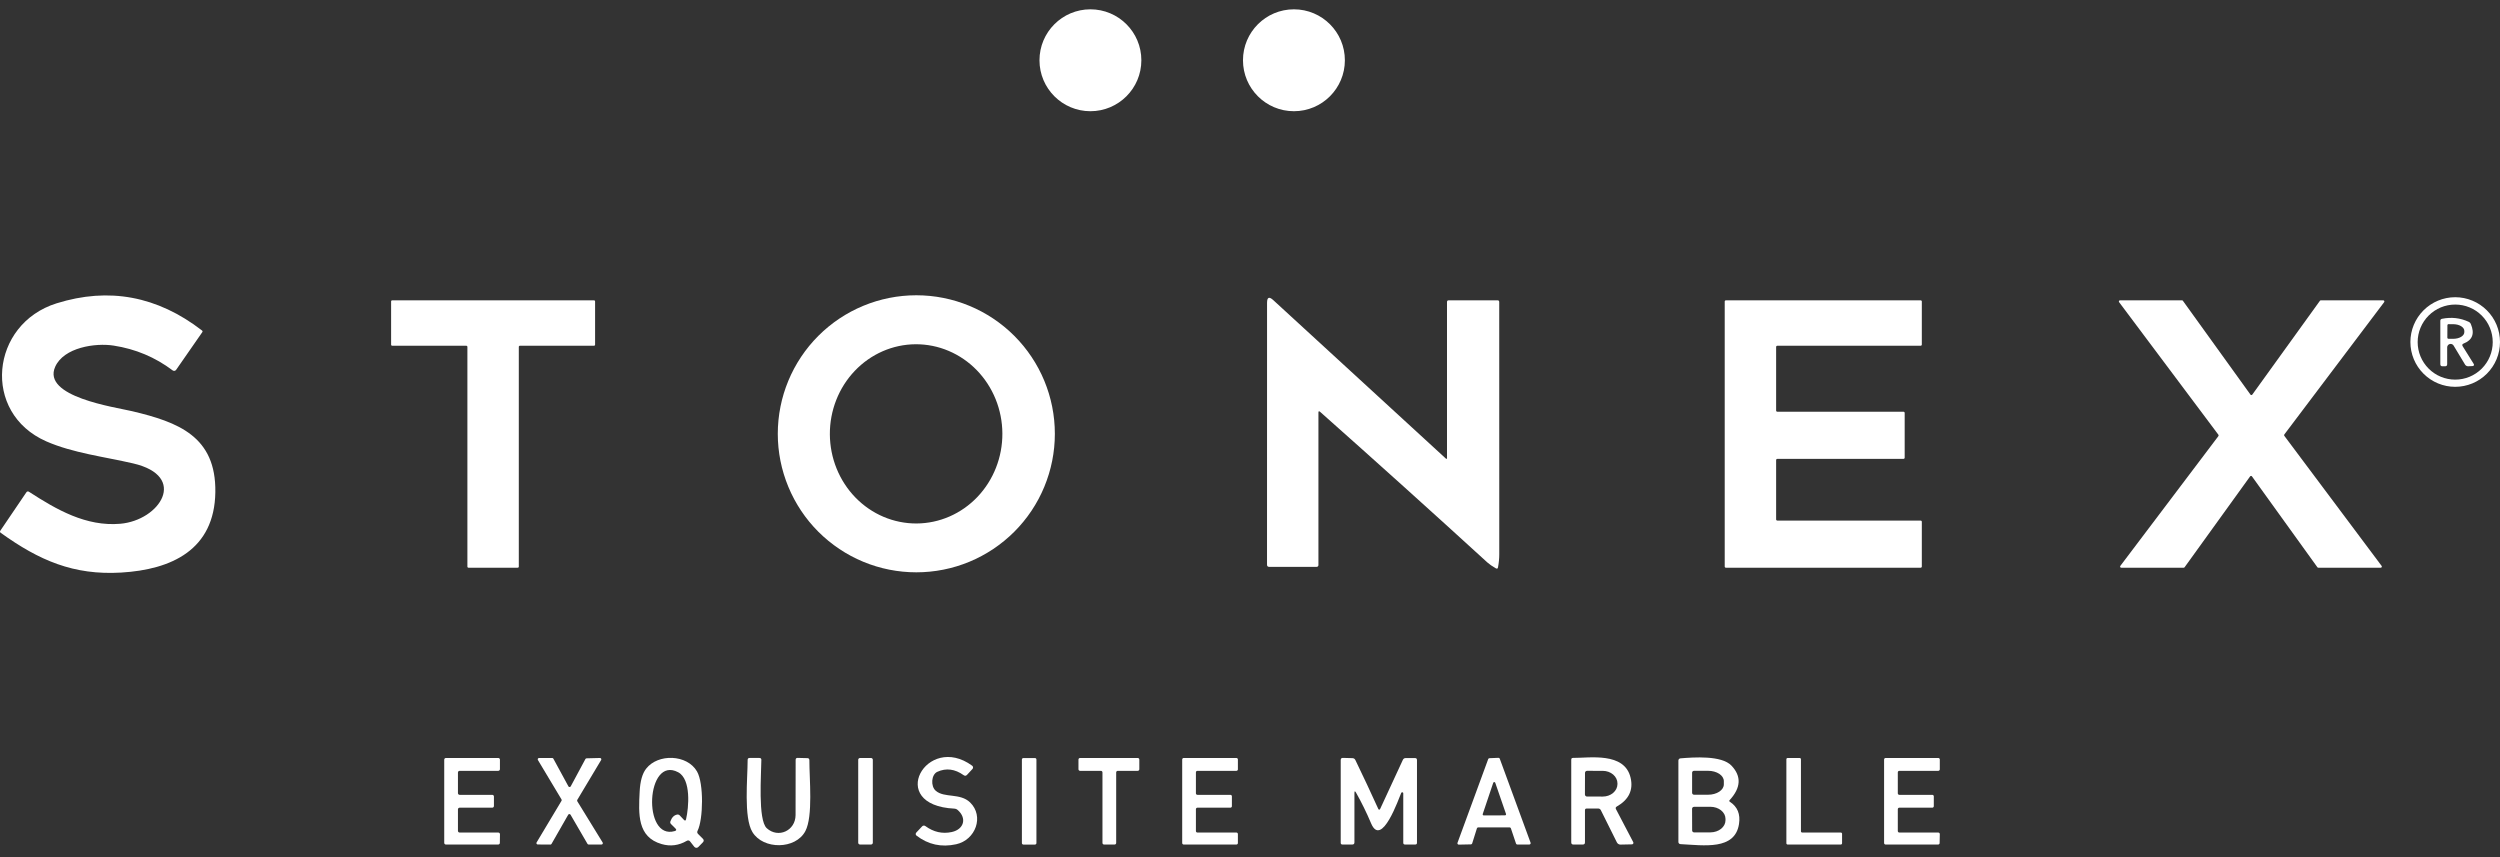 <svg width="140" height="48" viewBox="0 0 140 48" fill="none" xmlns="http://www.w3.org/2000/svg">
<rect x="0" y="0" width="140" height="48" fill="#333333" stroke="none"/>
<path d="M61.063 6.228C62.639 6.228 63.916 4.95 63.916 3.375C63.916 1.799 62.639 0.522 61.063 0.522C59.488 0.522 58.211 1.799 58.211 3.375C58.211 4.95 59.488 6.228 61.063 6.228Z" fill="white"/>
<path d="M72.46 6.228C74.035 6.228 75.313 4.95 75.313 3.375C75.313 1.799 74.035 0.522 72.46 0.522C70.884 0.522 69.607 1.799 69.607 3.375C69.607 4.95 70.884 6.228 72.46 6.228Z" fill="white"/>
<path d="M59.072 24.293C59.072 25.311 58.871 26.32 58.481 27.261C58.092 28.203 57.52 29.058 56.8 29.778C56.079 30.498 55.224 31.07 54.283 31.46C53.342 31.85 52.333 32.05 51.314 32.05C50.295 32.05 49.286 31.85 48.345 31.46C47.404 31.07 46.549 30.498 45.828 29.778C45.108 29.058 44.537 28.203 44.147 27.261C43.757 26.32 43.556 25.311 43.556 24.293C43.556 22.235 44.374 20.262 45.828 18.807C47.283 17.352 49.257 16.535 51.314 16.535C53.372 16.535 55.345 17.352 56.8 18.807C58.255 20.262 59.072 22.235 59.072 24.293ZM51.329 29.315C52.61 29.308 53.836 28.773 54.737 27.827C55.637 26.881 56.14 25.602 56.133 24.271C56.129 23.612 56.001 22.96 55.755 22.353C55.509 21.745 55.15 21.194 54.699 20.73C54.248 20.266 53.714 19.9 53.127 19.651C52.539 19.401 51.911 19.275 51.276 19.278C49.995 19.285 48.77 19.82 47.869 20.766C46.968 21.712 46.465 22.991 46.472 24.322C46.476 24.981 46.604 25.633 46.85 26.24C47.096 26.848 47.455 27.399 47.906 27.863C48.357 28.326 48.891 28.693 49.478 28.942C50.066 29.191 50.695 29.318 51.329 29.315Z" fill="white"/>
<path d="M3.09 20.54C2.341 22.22 6.432 22.798 7.396 23.026C9.986 23.64 12.105 24.437 12.059 27.564C12.011 30.795 9.602 31.897 6.784 32.064C4.123 32.222 2.188 31.383 0.039 29.837C-0.005 29.805 -0.012 29.766 0.018 29.72L1.472 27.576C1.513 27.513 1.565 27.502 1.629 27.543C3.174 28.545 4.822 29.494 6.732 29.331C8.949 29.142 10.562 26.67 7.452 25.95C5.866 25.581 4.081 25.37 2.593 24.717C-1.045 23.118 -0.536 18.146 3.169 16.986C6.097 16.071 8.811 16.578 11.31 18.505C11.348 18.533 11.353 18.566 11.326 18.605L9.863 20.711C9.852 20.726 9.839 20.739 9.823 20.749C9.807 20.759 9.789 20.765 9.771 20.768C9.753 20.771 9.734 20.77 9.716 20.765C9.698 20.761 9.682 20.753 9.667 20.741C8.691 20.006 7.591 19.543 6.367 19.354C5.336 19.192 3.574 19.455 3.09 20.54Z" fill="white"/>
<path d="M140 19.153C140 19.819 139.736 20.457 139.265 20.927C138.795 21.398 138.157 21.662 137.491 21.662C136.826 21.662 136.188 21.398 135.717 20.927C135.246 20.457 134.982 19.819 134.982 19.153C134.982 18.488 135.246 17.85 135.717 17.379C136.188 16.909 136.826 16.644 137.491 16.644C138.157 16.644 138.795 16.909 139.265 17.379C139.736 17.85 140 18.488 140 19.153ZM139.593 19.157C139.593 18.6 139.372 18.065 138.978 17.671C138.583 17.276 138.049 17.055 137.491 17.055C136.934 17.055 136.399 17.276 136.005 17.671C135.611 18.065 135.389 18.6 135.389 19.157C135.389 19.715 135.611 20.249 136.005 20.643C136.399 21.038 136.934 21.259 137.491 21.259C138.049 21.259 138.583 21.038 138.978 20.643C139.372 20.249 139.593 19.715 139.593 19.157Z" fill="white"/>
<path d="M73.832 23.106V31.648C73.832 31.673 73.822 31.697 73.804 31.715C73.786 31.733 73.762 31.744 73.736 31.744H71.072C70.992 31.744 70.953 31.703 70.953 31.623L70.955 16.959C70.955 16.644 71.07 16.593 71.302 16.806L80.963 25.675C81.009 25.716 81.032 25.706 81.032 25.644V16.913C81.032 16.849 81.064 16.817 81.128 16.817H83.859C83.925 16.817 83.957 16.85 83.957 16.915C83.96 21.619 83.96 26.321 83.959 31.024C83.959 31.274 83.936 31.523 83.888 31.77C83.874 31.845 83.834 31.863 83.767 31.826C83.564 31.71 83.406 31.6 83.293 31.498C80.191 28.664 77.069 25.853 73.927 23.064C73.864 23.008 73.832 23.022 73.832 23.106Z" fill="white"/>
<path d="M29.053 19.423V31.731C29.053 31.747 29.047 31.763 29.035 31.774C29.024 31.786 29.008 31.792 28.992 31.792H26.235C26.219 31.792 26.203 31.786 26.192 31.774C26.18 31.763 26.174 31.747 26.174 31.731V19.423C26.174 19.407 26.167 19.391 26.155 19.38C26.144 19.368 26.128 19.362 26.112 19.362H21.963C21.947 19.362 21.931 19.355 21.92 19.344C21.908 19.332 21.902 19.317 21.902 19.3V16.879C21.902 16.863 21.908 16.847 21.92 16.836C21.931 16.824 21.947 16.818 21.963 16.818H33.263C33.279 16.818 33.295 16.824 33.307 16.836C33.318 16.847 33.325 16.863 33.325 16.879V19.3C33.325 19.317 33.318 19.332 33.307 19.344C33.295 19.355 33.279 19.362 33.263 19.362H29.115C29.098 19.362 29.083 19.368 29.071 19.38C29.06 19.391 29.053 19.407 29.053 19.423Z" fill="white"/>
<path d="M99.531 29.152H107.555C107.573 29.152 107.59 29.16 107.603 29.172C107.615 29.185 107.622 29.202 107.622 29.22V31.725C107.622 31.743 107.615 31.76 107.603 31.773C107.59 31.785 107.573 31.792 107.555 31.792H96.651C96.642 31.792 96.633 31.791 96.625 31.787C96.617 31.784 96.609 31.779 96.603 31.773C96.597 31.766 96.592 31.759 96.589 31.751C96.585 31.743 96.584 31.734 96.584 31.725V16.885C96.584 16.876 96.585 16.868 96.589 16.859C96.592 16.851 96.597 16.844 96.603 16.838C96.609 16.831 96.617 16.826 96.625 16.823C96.633 16.82 96.642 16.818 96.651 16.818H107.555C107.573 16.818 107.59 16.825 107.603 16.838C107.615 16.85 107.622 16.867 107.622 16.885V19.294C107.622 19.312 107.615 19.329 107.603 19.342C107.59 19.355 107.573 19.362 107.555 19.362H99.531C99.522 19.362 99.513 19.363 99.505 19.367C99.497 19.37 99.489 19.375 99.483 19.381C99.477 19.388 99.472 19.395 99.468 19.403C99.465 19.411 99.463 19.42 99.463 19.429V22.99C99.463 23.008 99.47 23.025 99.483 23.038C99.496 23.05 99.513 23.057 99.531 23.057H106.595C106.604 23.057 106.613 23.059 106.621 23.062C106.629 23.066 106.637 23.071 106.643 23.077C106.649 23.083 106.654 23.09 106.657 23.099C106.661 23.107 106.662 23.116 106.662 23.124V25.63C106.662 25.648 106.655 25.665 106.643 25.677C106.63 25.69 106.613 25.697 106.595 25.697H99.531C99.513 25.697 99.496 25.704 99.483 25.717C99.47 25.729 99.463 25.746 99.463 25.764V29.085C99.463 29.103 99.47 29.12 99.483 29.133C99.496 29.145 99.513 29.152 99.531 29.152Z" fill="white"/>
<path d="M126.129 22.097L129.915 16.845C129.921 16.837 129.929 16.83 129.938 16.825C129.947 16.82 129.957 16.818 129.967 16.818H133.463C133.474 16.818 133.486 16.821 133.496 16.828C133.506 16.834 133.514 16.843 133.519 16.853C133.524 16.864 133.526 16.876 133.525 16.887C133.524 16.899 133.52 16.91 133.513 16.92L127.922 24.33C127.914 24.341 127.909 24.355 127.909 24.368C127.909 24.382 127.914 24.396 127.922 24.407L133.371 31.691C133.378 31.7 133.382 31.711 133.383 31.723C133.384 31.735 133.382 31.747 133.377 31.758C133.371 31.768 133.363 31.777 133.353 31.783C133.342 31.789 133.331 31.793 133.319 31.792H129.825C129.815 31.792 129.805 31.79 129.795 31.785C129.786 31.78 129.779 31.774 129.773 31.765L126.11 26.678C126.104 26.67 126.096 26.663 126.087 26.658C126.078 26.653 126.068 26.651 126.058 26.651C126.048 26.651 126.038 26.653 126.029 26.658C126.02 26.663 126.012 26.67 126.006 26.678L122.338 31.765C122.332 31.774 122.324 31.78 122.315 31.785C122.306 31.79 122.296 31.792 122.286 31.792H118.788C118.776 31.792 118.765 31.789 118.755 31.782C118.745 31.776 118.737 31.767 118.731 31.757C118.726 31.746 118.724 31.734 118.725 31.723C118.726 31.711 118.731 31.7 118.738 31.691L124.23 24.422C124.239 24.411 124.243 24.398 124.243 24.384C124.243 24.37 124.239 24.356 124.23 24.345L118.669 16.92C118.662 16.91 118.657 16.899 118.656 16.887C118.655 16.876 118.657 16.864 118.662 16.853C118.668 16.843 118.676 16.834 118.686 16.828C118.695 16.821 118.707 16.818 118.719 16.818H122.192C122.202 16.818 122.212 16.82 122.221 16.825C122.23 16.83 122.238 16.837 122.243 16.845L126.025 22.097C126.031 22.106 126.039 22.112 126.048 22.117C126.057 22.122 126.067 22.124 126.077 22.124C126.087 22.124 126.097 22.122 126.106 22.117C126.115 22.112 126.123 22.106 126.129 22.097Z" fill="white"/>
<path d="M137.911 19.391L138.533 20.388C138.54 20.398 138.544 20.411 138.544 20.423C138.545 20.436 138.542 20.448 138.536 20.46C138.531 20.471 138.522 20.48 138.511 20.487C138.501 20.494 138.488 20.498 138.476 20.499L138.219 20.511C138.183 20.512 138.148 20.504 138.117 20.487C138.086 20.47 138.06 20.445 138.042 20.415L137.401 19.351C137.379 19.315 137.346 19.287 137.306 19.272C137.267 19.257 137.224 19.255 137.184 19.266C137.143 19.277 137.107 19.301 137.082 19.334C137.056 19.368 137.042 19.409 137.042 19.451V20.393C137.042 20.473 137.002 20.512 136.923 20.512H136.777C136.698 20.512 136.658 20.473 136.658 20.393V17.969C136.658 17.903 136.69 17.864 136.754 17.852C137.28 17.747 137.776 17.803 138.244 18.02C138.302 18.047 138.345 18.091 138.37 18.153C138.592 18.683 138.456 19.044 137.963 19.238C137.884 19.268 137.867 19.32 137.911 19.391ZM137.055 18.214L137.051 18.909C137.051 18.926 137.058 18.941 137.069 18.953C137.081 18.964 137.097 18.971 137.113 18.971L137.382 18.973C137.463 18.973 137.543 18.964 137.619 18.945C137.694 18.927 137.762 18.9 137.82 18.865C137.877 18.831 137.923 18.79 137.954 18.745C137.985 18.7 138.002 18.651 138.002 18.602V18.529C138.002 18.431 137.937 18.336 137.822 18.266C137.706 18.195 137.549 18.156 137.385 18.155L137.117 18.153C137.1 18.153 137.085 18.16 137.073 18.171C137.062 18.183 137.055 18.198 137.055 18.214Z" fill="white"/>
<path d="M25.645 45.325V46.528C25.645 46.541 25.647 46.553 25.652 46.564C25.656 46.576 25.663 46.586 25.672 46.595C25.681 46.603 25.691 46.611 25.703 46.615C25.714 46.62 25.726 46.622 25.739 46.622H27.904C27.929 46.622 27.953 46.632 27.971 46.65C27.988 46.667 27.998 46.691 27.998 46.716L27.992 47.2C27.992 47.213 27.99 47.225 27.985 47.236C27.98 47.248 27.974 47.258 27.965 47.267C27.956 47.276 27.946 47.282 27.934 47.287C27.923 47.292 27.911 47.294 27.898 47.294H24.971C24.958 47.294 24.946 47.292 24.935 47.287C24.923 47.282 24.913 47.276 24.904 47.267C24.895 47.258 24.889 47.248 24.884 47.236C24.879 47.225 24.877 47.213 24.877 47.2V42.541C24.877 42.516 24.887 42.492 24.904 42.474C24.922 42.457 24.946 42.447 24.971 42.447H27.902C27.927 42.447 27.951 42.457 27.969 42.474C27.986 42.492 27.996 42.516 27.996 42.541V43.073C27.996 43.098 27.986 43.122 27.969 43.139C27.951 43.157 27.927 43.167 27.902 43.167H25.739C25.726 43.167 25.714 43.169 25.703 43.174C25.691 43.179 25.681 43.186 25.672 43.194C25.663 43.203 25.656 43.213 25.652 43.225C25.647 43.236 25.645 43.248 25.645 43.261V44.416C25.645 44.429 25.647 44.441 25.652 44.453C25.656 44.464 25.663 44.474 25.672 44.483C25.681 44.492 25.691 44.499 25.703 44.503C25.714 44.508 25.726 44.511 25.739 44.511H27.566C27.591 44.511 27.615 44.52 27.633 44.538C27.65 44.556 27.66 44.58 27.66 44.605V45.136C27.66 45.161 27.65 45.185 27.633 45.203C27.615 45.221 27.591 45.23 27.566 45.23H25.739C25.726 45.23 25.714 45.233 25.703 45.238C25.691 45.242 25.681 45.249 25.672 45.258C25.663 45.267 25.656 45.277 25.652 45.289C25.647 45.3 25.645 45.312 25.645 45.325Z" fill="white"/>
<path d="M30.821 47.296L30.113 47.291C30.099 47.29 30.087 47.287 30.075 47.28C30.064 47.273 30.055 47.264 30.048 47.252C30.042 47.241 30.038 47.228 30.039 47.215C30.039 47.201 30.043 47.188 30.049 47.177L31.445 44.845C31.452 44.833 31.456 44.82 31.456 44.806C31.456 44.793 31.452 44.779 31.445 44.768L30.122 42.56C30.115 42.549 30.112 42.536 30.112 42.522C30.111 42.509 30.115 42.496 30.122 42.484C30.128 42.473 30.138 42.463 30.149 42.457C30.161 42.45 30.174 42.447 30.188 42.447H30.923C30.936 42.447 30.949 42.45 30.961 42.457C30.972 42.464 30.982 42.474 30.988 42.485L31.831 44.036C31.837 44.048 31.847 44.058 31.858 44.064C31.87 44.071 31.883 44.075 31.896 44.075C31.909 44.075 31.922 44.071 31.934 44.064C31.945 44.058 31.955 44.048 31.961 44.036L32.783 42.506C32.789 42.494 32.799 42.484 32.81 42.477C32.822 42.47 32.835 42.466 32.848 42.466L33.597 42.447C33.611 42.446 33.624 42.45 33.636 42.456C33.648 42.462 33.657 42.472 33.664 42.483C33.671 42.495 33.675 42.508 33.675 42.522C33.675 42.535 33.671 42.549 33.664 42.56L32.328 44.793C32.321 44.804 32.318 44.818 32.318 44.831C32.318 44.845 32.321 44.858 32.328 44.87L33.749 47.181C33.755 47.193 33.759 47.206 33.759 47.219C33.759 47.232 33.756 47.245 33.749 47.257C33.743 47.268 33.733 47.278 33.721 47.285C33.71 47.291 33.697 47.294 33.683 47.294H32.964C32.951 47.294 32.938 47.291 32.927 47.284C32.916 47.278 32.907 47.269 32.9 47.258L31.95 45.624C31.943 45.613 31.934 45.603 31.922 45.597C31.91 45.59 31.897 45.587 31.884 45.587C31.871 45.587 31.858 45.591 31.846 45.598C31.835 45.605 31.826 45.614 31.819 45.626L30.886 47.258C30.88 47.27 30.87 47.279 30.859 47.286C30.847 47.293 30.834 47.296 30.821 47.296Z" fill="white"/>
<path d="M37.054 47.269C35.685 46.876 35.756 45.59 35.821 44.326C35.851 43.744 35.971 43.317 36.184 43.046C36.844 42.195 38.474 42.237 39.031 43.199C39.423 43.873 39.379 45.899 39.066 46.521C39.03 46.588 39.039 46.649 39.094 46.703L39.357 46.966C39.426 47.035 39.426 47.105 39.357 47.175L39.106 47.432C39.091 47.448 39.073 47.46 39.053 47.468C39.033 47.476 39.011 47.479 38.989 47.478C38.968 47.476 38.947 47.471 38.928 47.46C38.909 47.45 38.892 47.436 38.879 47.419L38.649 47.125C38.596 47.057 38.533 47.045 38.459 47.087C38.01 47.349 37.541 47.41 37.054 47.269ZM38.067 45.664L38.298 45.91C38.358 45.974 38.398 45.963 38.419 45.877C38.572 45.225 38.714 43.641 37.979 43.247C36.178 42.284 35.957 47.079 37.787 46.54C37.882 46.512 37.895 46.463 37.825 46.394L37.576 46.146C37.534 46.104 37.523 46.054 37.543 45.996C37.619 45.779 37.743 45.652 37.917 45.616C37.944 45.611 37.972 45.612 37.999 45.62C38.025 45.629 38.049 45.644 38.067 45.664Z" fill="white"/>
<path d="M42.939 46.38C43.578 46.963 44.548 46.522 44.552 45.644C44.556 44.618 44.557 43.588 44.556 42.555C44.554 42.477 44.593 42.44 44.671 42.442L45.214 42.456C45.288 42.458 45.325 42.496 45.325 42.571C45.322 43.615 45.538 45.706 45.101 46.541C44.556 47.578 42.743 47.591 42.137 46.598C41.636 45.782 41.868 43.579 41.868 42.555C41.868 42.482 41.904 42.446 41.977 42.446H42.526C42.601 42.446 42.637 42.482 42.636 42.555C42.634 43.316 42.432 45.919 42.939 46.38Z" fill="white"/>
<path d="M48.778 42.448H48.16C48.105 42.448 48.06 42.492 48.06 42.548V47.194C48.06 47.249 48.105 47.293 48.16 47.293H48.778C48.833 47.293 48.878 47.249 48.878 47.194V42.548C48.878 42.492 48.833 42.448 48.778 42.448Z" fill="white"/>
<path d="M53.453 45.284C49.583 45.101 51.889 41.008 54.442 42.88C54.456 42.89 54.467 42.903 54.476 42.919C54.484 42.934 54.49 42.95 54.491 42.967C54.493 42.985 54.491 43.002 54.485 43.018C54.48 43.035 54.471 43.05 54.459 43.062L54.152 43.393C54.096 43.453 54.034 43.459 53.968 43.412C53.475 43.06 52.982 42.997 52.489 43.222C52.153 43.375 52.102 44.026 52.405 44.285C52.887 44.7 53.766 44.395 54.325 44.936C55.123 45.71 54.636 47.038 53.547 47.278C52.72 47.46 51.979 47.299 51.324 46.794C51.311 46.785 51.301 46.773 51.293 46.759C51.286 46.745 51.281 46.73 51.279 46.714C51.278 46.699 51.28 46.683 51.285 46.668C51.29 46.653 51.298 46.639 51.309 46.627L51.639 46.276C51.662 46.252 51.693 46.236 51.726 46.233C51.759 46.23 51.792 46.239 51.819 46.259C52.281 46.597 52.775 46.708 53.301 46.593C53.983 46.443 54.163 45.813 53.618 45.349C53.571 45.308 53.516 45.286 53.453 45.284Z" fill="white"/>
<path d="M57.958 42.451H57.309C57.263 42.451 57.226 42.488 57.226 42.533V47.214C57.226 47.259 57.263 47.296 57.309 47.296H57.958C58.003 47.296 58.04 47.259 58.04 47.214V42.533C58.04 42.488 58.003 42.451 57.958 42.451Z" fill="white"/>
<path d="M61.65 43.167H60.483C60.459 43.167 60.437 43.157 60.42 43.141C60.404 43.124 60.394 43.102 60.394 43.078V42.535C60.394 42.512 60.404 42.489 60.42 42.473C60.437 42.456 60.459 42.447 60.483 42.447H63.714C63.737 42.447 63.759 42.456 63.776 42.473C63.792 42.489 63.802 42.512 63.802 42.535V43.078C63.802 43.102 63.792 43.124 63.776 43.141C63.759 43.157 63.737 43.167 63.714 43.167H62.594C62.571 43.167 62.548 43.176 62.532 43.193C62.515 43.209 62.506 43.232 62.506 43.255V47.206C62.506 47.229 62.497 47.252 62.48 47.268C62.464 47.285 62.441 47.294 62.418 47.294H61.826C61.803 47.294 61.78 47.285 61.764 47.268C61.747 47.252 61.738 47.229 61.738 47.206V43.255C61.738 43.232 61.729 43.209 61.712 43.193C61.696 43.176 61.673 43.167 61.65 43.167Z" fill="white"/>
<path d="M67.055 46.622H69.238C69.26 46.622 69.282 46.631 69.298 46.647C69.314 46.663 69.322 46.684 69.322 46.707V47.21C69.322 47.221 69.32 47.232 69.316 47.242C69.312 47.252 69.305 47.262 69.298 47.27C69.29 47.277 69.281 47.284 69.27 47.288C69.26 47.292 69.249 47.294 69.238 47.294H66.287C66.276 47.294 66.265 47.292 66.255 47.288C66.245 47.284 66.235 47.277 66.228 47.27C66.22 47.262 66.213 47.252 66.209 47.242C66.205 47.232 66.203 47.221 66.203 47.21V42.531C66.203 42.509 66.212 42.487 66.228 42.472C66.243 42.456 66.265 42.447 66.287 42.447H69.238C69.26 42.447 69.282 42.456 69.298 42.472C69.314 42.487 69.322 42.509 69.322 42.531V43.082C69.322 43.105 69.314 43.126 69.298 43.142C69.282 43.158 69.26 43.167 69.238 43.167H67.055C67.044 43.167 67.033 43.169 67.023 43.173C67.013 43.177 67.003 43.184 66.995 43.191C66.988 43.199 66.981 43.209 66.977 43.219C66.973 43.229 66.971 43.24 66.971 43.251V44.426C66.971 44.437 66.973 44.448 66.977 44.459C66.981 44.469 66.988 44.478 66.995 44.486C67.003 44.494 67.013 44.5 67.023 44.504C67.033 44.508 67.044 44.511 67.055 44.511H68.902C68.924 44.511 68.946 44.52 68.962 44.535C68.978 44.551 68.986 44.573 68.986 44.595V45.146C68.986 45.168 68.978 45.19 68.962 45.206C68.946 45.222 68.924 45.23 68.902 45.23H67.055C67.033 45.23 67.011 45.239 66.995 45.255C66.98 45.271 66.971 45.293 66.971 45.315V46.538C66.971 46.549 66.973 46.56 66.977 46.57C66.981 46.581 66.988 46.59 66.995 46.598C67.003 46.605 67.013 46.612 67.023 46.616C67.033 46.62 67.044 46.622 67.055 46.622Z" fill="white"/>
<path d="M77.285 45.308L78.56 42.553C78.591 42.486 78.644 42.452 78.718 42.452H79.24C79.314 42.452 79.351 42.489 79.351 42.563V47.197C79.351 47.261 79.319 47.293 79.255 47.293H78.679C78.615 47.293 78.583 47.261 78.583 47.197V44.429C78.584 44.415 78.58 44.401 78.572 44.389C78.563 44.378 78.551 44.37 78.537 44.367C78.522 44.364 78.508 44.366 78.495 44.373C78.483 44.379 78.473 44.391 78.468 44.404C78.343 44.681 77.372 47.51 76.781 46.107C76.534 45.52 76.254 44.949 75.942 44.395C75.879 44.282 75.848 44.29 75.848 44.419V47.172C75.848 47.253 75.808 47.293 75.729 47.293H75.176C75.112 47.293 75.08 47.261 75.08 47.197V42.563C75.08 42.48 75.121 42.44 75.204 42.442L75.734 42.456C75.814 42.458 75.87 42.495 75.903 42.567C76.342 43.474 76.77 44.388 77.188 45.308C77.192 45.318 77.199 45.326 77.207 45.331C77.216 45.337 77.226 45.34 77.237 45.34C77.247 45.34 77.257 45.337 77.266 45.331C77.274 45.326 77.281 45.318 77.285 45.308Z" fill="white"/>
<path d="M84.538 46.333H82.781C82.765 46.333 82.749 46.338 82.736 46.347C82.723 46.356 82.713 46.37 82.708 46.385L82.442 47.232C82.437 47.247 82.428 47.26 82.416 47.27C82.403 47.279 82.388 47.285 82.372 47.285L81.691 47.299C81.679 47.299 81.666 47.296 81.656 47.291C81.645 47.285 81.635 47.277 81.628 47.267C81.621 47.257 81.617 47.245 81.615 47.233C81.614 47.221 81.615 47.209 81.62 47.197L83.34 42.507C83.345 42.493 83.354 42.482 83.366 42.473C83.378 42.465 83.392 42.46 83.407 42.459L83.914 42.438C83.93 42.438 83.945 42.442 83.959 42.451C83.972 42.46 83.982 42.473 83.987 42.488L85.713 47.193C85.717 47.205 85.718 47.217 85.716 47.229C85.715 47.241 85.71 47.252 85.703 47.262C85.696 47.272 85.687 47.279 85.676 47.285C85.666 47.291 85.654 47.293 85.642 47.293H84.968C84.952 47.293 84.937 47.288 84.924 47.279C84.911 47.27 84.902 47.256 84.897 47.241L84.609 46.385C84.604 46.37 84.595 46.357 84.582 46.348C84.569 46.338 84.554 46.333 84.538 46.333ZM83.033 45.585C83.03 45.593 83.029 45.603 83.03 45.612C83.032 45.622 83.035 45.63 83.041 45.638C83.046 45.646 83.053 45.652 83.061 45.657C83.07 45.661 83.079 45.663 83.088 45.663L84.279 45.66C84.288 45.66 84.298 45.658 84.306 45.653C84.315 45.649 84.322 45.643 84.328 45.635C84.334 45.627 84.337 45.618 84.339 45.609C84.34 45.599 84.339 45.59 84.336 45.581L83.734 43.834C83.729 43.822 83.722 43.813 83.712 43.806C83.702 43.799 83.69 43.795 83.678 43.795C83.666 43.795 83.654 43.799 83.644 43.806C83.634 43.813 83.626 43.822 83.622 43.834L83.033 45.585Z" fill="white"/>
<path d="M88.758 45.374V47.173C88.758 47.253 88.718 47.294 88.637 47.294H88.109C88.029 47.294 87.99 47.253 87.99 47.173V42.542C87.99 42.475 88.023 42.442 88.09 42.442C89 42.452 90.973 42.097 91.313 43.552C91.474 44.242 91.216 44.78 90.539 45.166C90.477 45.201 90.462 45.25 90.495 45.314L91.463 47.163C91.469 47.176 91.473 47.19 91.472 47.204C91.472 47.218 91.468 47.232 91.46 47.244C91.453 47.256 91.443 47.266 91.43 47.273C91.418 47.28 91.404 47.284 91.39 47.284L90.751 47.297C90.708 47.299 90.666 47.288 90.63 47.265C90.594 47.243 90.564 47.211 90.545 47.173L89.643 45.362C89.629 45.337 89.61 45.316 89.585 45.301C89.561 45.286 89.533 45.278 89.505 45.278H88.854C88.79 45.278 88.758 45.31 88.758 45.374ZM88.76 43.279L88.756 44.489C88.756 44.504 88.758 44.519 88.764 44.533C88.77 44.548 88.778 44.56 88.789 44.571C88.8 44.582 88.812 44.591 88.826 44.597C88.841 44.603 88.856 44.606 88.871 44.606L89.754 44.608C89.972 44.608 90.181 44.535 90.335 44.404C90.49 44.273 90.577 44.095 90.578 43.909V43.874C90.578 43.782 90.557 43.69 90.516 43.605C90.475 43.519 90.415 43.442 90.339 43.376C90.263 43.31 90.172 43.258 90.073 43.222C89.973 43.187 89.866 43.168 89.758 43.168L88.875 43.166C88.845 43.166 88.816 43.178 88.794 43.199C88.773 43.22 88.76 43.249 88.76 43.279Z" fill="white"/>
<path d="M96.871 44.898C97.299 45.175 97.47 45.591 97.384 46.146C97.156 47.622 95.426 47.34 94.103 47.271C94.073 47.27 94.044 47.256 94.023 47.234C94.002 47.212 93.99 47.183 93.99 47.152V42.591C93.99 42.56 94.001 42.53 94.022 42.507C94.042 42.484 94.071 42.47 94.101 42.468C94.844 42.406 96.409 42.291 96.962 42.875C97.529 43.472 97.495 44.116 96.86 44.806C96.827 44.842 96.831 44.873 96.871 44.898ZM94.758 43.272V44.397C94.758 44.426 94.769 44.453 94.789 44.473C94.809 44.493 94.837 44.505 94.865 44.505H95.656C95.889 44.505 96.113 44.444 96.278 44.335C96.443 44.226 96.535 44.079 96.535 43.925V43.744C96.535 43.591 96.443 43.443 96.278 43.334C96.113 43.226 95.889 43.165 95.656 43.165H94.865C94.837 43.165 94.809 43.176 94.789 43.196C94.769 43.216 94.758 43.244 94.758 43.272ZM94.756 45.292L94.76 46.505C94.76 46.519 94.763 46.534 94.768 46.547C94.773 46.56 94.782 46.572 94.792 46.582C94.802 46.593 94.814 46.601 94.827 46.606C94.841 46.612 94.855 46.614 94.869 46.614L95.785 46.613C96.009 46.612 96.224 46.54 96.382 46.413C96.54 46.285 96.628 46.113 96.628 45.933V45.856C96.627 45.767 96.605 45.679 96.563 45.597C96.52 45.515 96.458 45.44 96.379 45.377C96.3 45.315 96.207 45.265 96.105 45.231C96.002 45.197 95.892 45.18 95.781 45.18L94.865 45.182C94.851 45.182 94.837 45.185 94.823 45.191C94.81 45.196 94.798 45.204 94.788 45.214C94.778 45.224 94.77 45.237 94.764 45.25C94.759 45.263 94.756 45.277 94.756 45.292Z" fill="white"/>
<path d="M100.924 46.622H103.085C103.104 46.622 103.122 46.63 103.136 46.643C103.149 46.657 103.156 46.675 103.156 46.693V47.223C103.156 47.242 103.149 47.26 103.136 47.273C103.122 47.287 103.104 47.294 103.085 47.294H100.108C100.089 47.294 100.071 47.287 100.058 47.273C100.044 47.26 100.037 47.242 100.037 47.223V42.518C100.037 42.499 100.044 42.481 100.058 42.468C100.071 42.454 100.089 42.447 100.108 42.447H100.782C100.8 42.447 100.819 42.454 100.832 42.468C100.845 42.481 100.853 42.499 100.853 42.518V46.551C100.853 46.57 100.86 46.588 100.873 46.602C100.887 46.615 100.905 46.622 100.924 46.622Z" fill="white"/>
<path d="M106.362 46.622H108.545C108.556 46.622 108.567 46.625 108.577 46.629C108.588 46.633 108.597 46.64 108.605 46.648C108.613 46.656 108.619 46.665 108.623 46.676C108.627 46.686 108.629 46.697 108.629 46.709L108.619 47.212C108.619 47.234 108.61 47.255 108.594 47.27C108.578 47.286 108.557 47.294 108.535 47.294H105.594C105.583 47.294 105.572 47.292 105.562 47.288C105.551 47.284 105.542 47.277 105.534 47.27C105.526 47.262 105.52 47.252 105.516 47.242C105.512 47.232 105.509 47.221 105.509 47.21V42.531C105.509 42.509 105.518 42.487 105.534 42.472C105.55 42.456 105.571 42.447 105.594 42.447H108.545C108.567 42.447 108.588 42.456 108.604 42.472C108.62 42.487 108.629 42.509 108.629 42.531V43.082C108.629 43.105 108.62 43.126 108.604 43.142C108.588 43.158 108.567 43.167 108.545 43.167H106.362C106.351 43.167 106.34 43.169 106.329 43.173C106.319 43.177 106.31 43.184 106.302 43.191C106.294 43.199 106.288 43.209 106.284 43.219C106.279 43.229 106.277 43.24 106.277 43.251V44.426C106.277 44.437 106.279 44.448 106.284 44.459C106.288 44.469 106.294 44.478 106.302 44.486C106.31 44.494 106.319 44.5 106.329 44.504C106.34 44.508 106.351 44.511 106.362 44.511H108.209C108.231 44.511 108.253 44.52 108.268 44.535C108.284 44.551 108.293 44.573 108.293 44.595V45.146C108.293 45.168 108.284 45.19 108.268 45.206C108.253 45.222 108.231 45.23 108.209 45.23H106.362C106.339 45.23 106.318 45.239 106.302 45.255C106.286 45.271 106.277 45.293 106.277 45.315V46.538C106.277 46.549 106.279 46.56 106.284 46.57C106.288 46.581 106.294 46.59 106.302 46.598C106.31 46.605 106.319 46.612 106.329 46.616C106.34 46.62 106.351 46.622 106.362 46.622Z" fill="white"/>
</svg>
